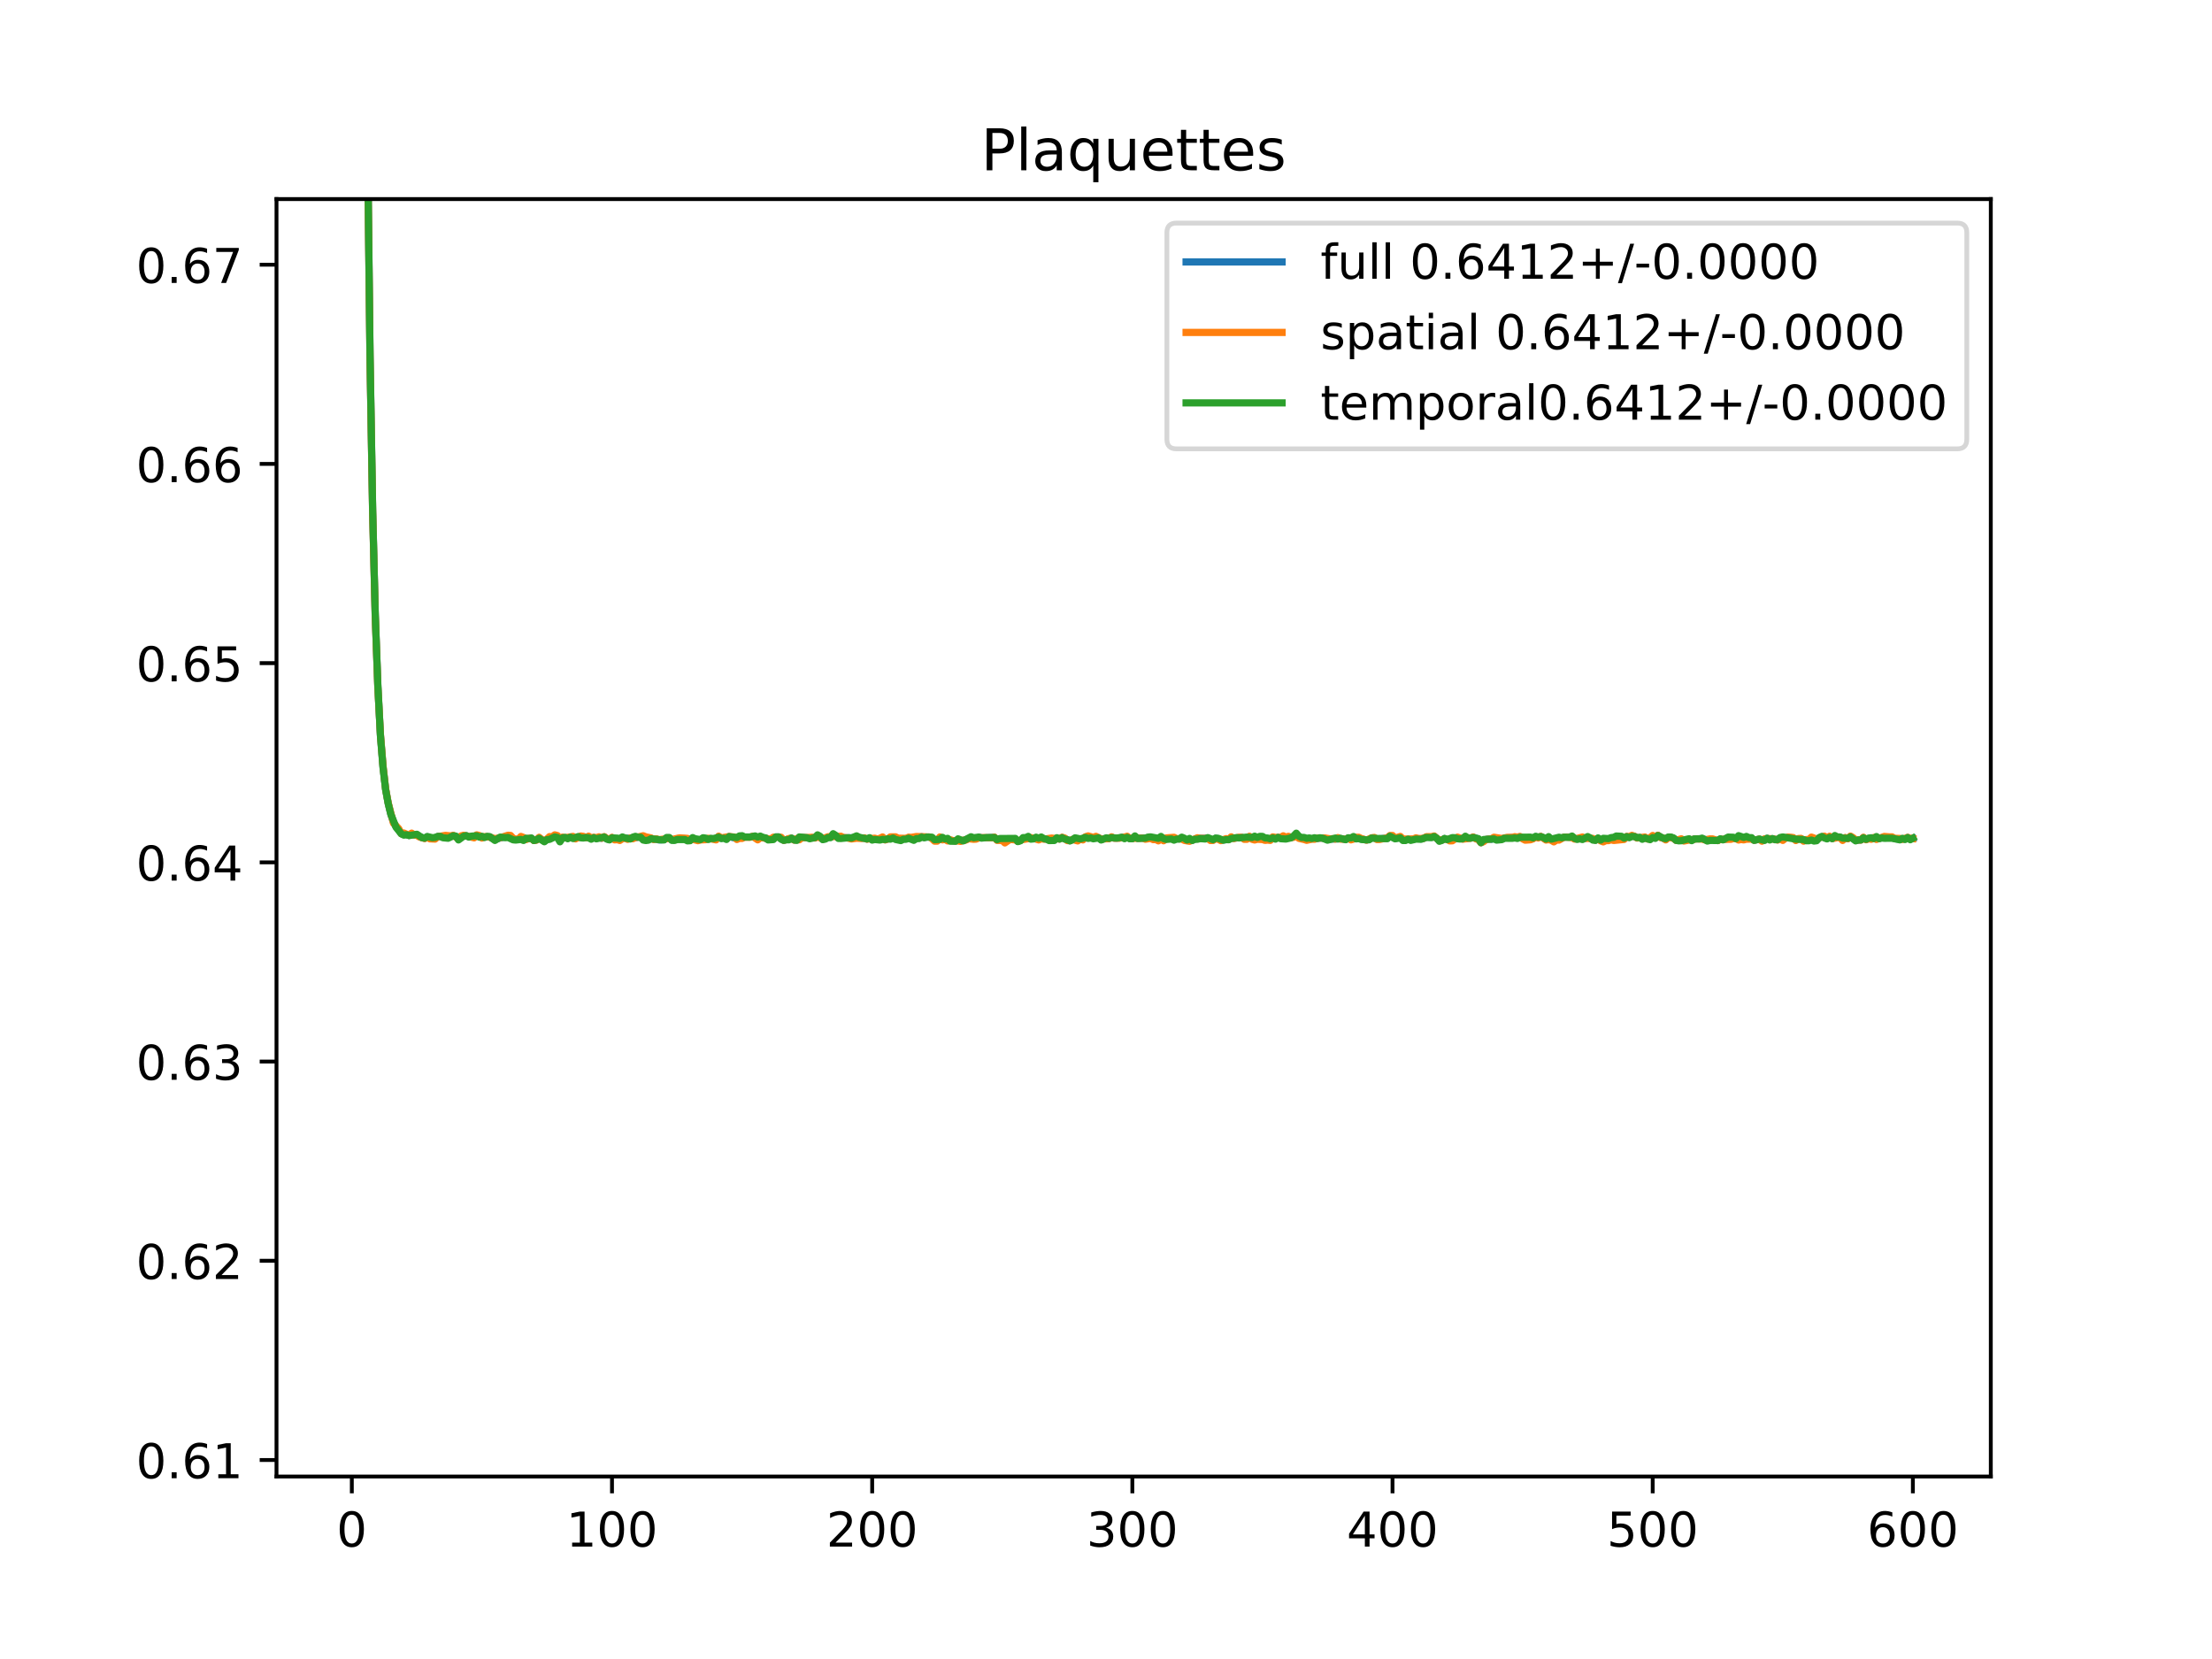 <?xml version="1.0" encoding="utf-8" standalone="no"?>
<!DOCTYPE svg PUBLIC "-//W3C//DTD SVG 1.1//EN"
  "http://www.w3.org/Graphics/SVG/1.1/DTD/svg11.dtd">
<!-- Created with matplotlib (https://matplotlib.org/) -->
<svg height="345.6pt" version="1.1" viewBox="0 0 460.8 345.6" width="460.8pt" xmlns="http://www.w3.org/2000/svg" xmlns:xlink="http://www.w3.org/1999/xlink">
 <defs>
  <style type="text/css">
*{stroke-linecap:butt;stroke-linejoin:round;}
  </style>
 </defs>
 <g id="figure_1">
  <g id="patch_1">
   <path d="M 0 345.6 
L 460.8 345.6 
L 460.8 0 
L 0 0 
z
" style="fill:#ffffff;"/>
  </g>
  <g id="axes_1">
   <g id="patch_2">
    <path d="M 57.6 307.584 
L 414.72 307.584 
L 414.72 41.472 
L 57.6 41.472 
z
" style="fill:#ffffff;"/>
   </g>
   <g id="matplotlib.axis_1">
    <g id="xtick_1">
     <g id="line2d_1">
      <defs>
       <path d="M 0 0 
L 0 3.5 
" id="mf3a4f35e72" style="stroke:#000000;stroke-width:0.8;"/>
      </defs>
      <g>
       <use style="stroke:#000000;stroke-width:0.8;" x="73.291" xlink:href="#mf3a4f35e72" y="307.584"/>
      </g>
     </g>
     <g id="text_1">
      <!-- 0 -->
      <defs>
       <path d="M 31.781 66.406 
Q 24.172 66.406 20.328 58.906 
Q 16.5 51.422 16.5 36.375 
Q 16.5 21.391 20.328 13.891 
Q 24.172 6.391 31.781 6.391 
Q 39.453 6.391 43.281 13.891 
Q 47.125 21.391 47.125 36.375 
Q 47.125 51.422 43.281 58.906 
Q 39.453 66.406 31.781 66.406 
z
M 31.781 74.219 
Q 44.047 74.219 50.516 64.516 
Q 56.984 54.828 56.984 36.375 
Q 56.984 17.969 50.516 8.266 
Q 44.047 -1.422 31.781 -1.422 
Q 19.531 -1.422 13.062 8.266 
Q 6.594 17.969 6.594 36.375 
Q 6.594 54.828 13.062 64.516 
Q 19.531 74.219 31.781 74.219 
z
" id="DejaVuSans-48"/>
      </defs>
      <g transform="translate(70.109 322.182)scale(0.1 -0.1)">
       <use xlink:href="#DejaVuSans-48"/>
      </g>
     </g>
    </g>
    <g id="xtick_2">
     <g id="line2d_2">
      <g>
       <use style="stroke:#000000;stroke-width:0.8;" x="127.49" xlink:href="#mf3a4f35e72" y="307.584"/>
      </g>
     </g>
     <g id="text_2">
      <!-- 100 -->
      <defs>
       <path d="M 12.406 8.297 
L 28.516 8.297 
L 28.516 63.922 
L 10.984 60.406 
L 10.984 69.391 
L 28.422 72.906 
L 38.281 72.906 
L 38.281 8.297 
L 54.391 8.297 
L 54.391 0 
L 12.406 0 
z
" id="DejaVuSans-49"/>
      </defs>
      <g transform="translate(117.946 322.182)scale(0.1 -0.1)">
       <use xlink:href="#DejaVuSans-49"/>
       <use x="63.623" xlink:href="#DejaVuSans-48"/>
       <use x="127.246" xlink:href="#DejaVuSans-48"/>
      </g>
     </g>
    </g>
    <g id="xtick_3">
     <g id="line2d_3">
      <g>
       <use style="stroke:#000000;stroke-width:0.8;" x="181.69" xlink:href="#mf3a4f35e72" y="307.584"/>
      </g>
     </g>
     <g id="text_3">
      <!-- 200 -->
      <defs>
       <path d="M 19.188 8.297 
L 53.609 8.297 
L 53.609 0 
L 7.328 0 
L 7.328 8.297 
Q 12.938 14.109 22.625 23.891 
Q 32.328 33.688 34.812 36.531 
Q 39.547 41.844 41.422 45.531 
Q 43.312 49.219 43.312 52.781 
Q 43.312 58.594 39.234 62.25 
Q 35.156 65.922 28.609 65.922 
Q 23.969 65.922 18.812 64.312 
Q 13.672 62.703 7.812 59.422 
L 7.812 69.391 
Q 13.766 71.781 18.938 73 
Q 24.125 74.219 28.422 74.219 
Q 39.75 74.219 46.484 68.547 
Q 53.219 62.891 53.219 53.422 
Q 53.219 48.922 51.531 44.891 
Q 49.859 40.875 45.406 35.406 
Q 44.188 33.984 37.641 27.219 
Q 31.109 20.453 19.188 8.297 
z
" id="DejaVuSans-50"/>
      </defs>
      <g transform="translate(172.146 322.182)scale(0.1 -0.1)">
       <use xlink:href="#DejaVuSans-50"/>
       <use x="63.623" xlink:href="#DejaVuSans-48"/>
       <use x="127.246" xlink:href="#DejaVuSans-48"/>
      </g>
     </g>
    </g>
    <g id="xtick_4">
     <g id="line2d_4">
      <g>
       <use style="stroke:#000000;stroke-width:0.8;" x="235.889" xlink:href="#mf3a4f35e72" y="307.584"/>
      </g>
     </g>
     <g id="text_4">
      <!-- 300 -->
      <defs>
       <path d="M 40.578 39.312 
Q 47.656 37.797 51.625 33 
Q 55.609 28.219 55.609 21.188 
Q 55.609 10.406 48.188 4.484 
Q 40.766 -1.422 27.094 -1.422 
Q 22.516 -1.422 17.656 -0.516 
Q 12.797 0.391 7.625 2.203 
L 7.625 11.719 
Q 11.719 9.328 16.594 8.109 
Q 21.484 6.891 26.812 6.891 
Q 36.078 6.891 40.938 10.547 
Q 45.797 14.203 45.797 21.188 
Q 45.797 27.641 41.281 31.266 
Q 36.766 34.906 28.719 34.906 
L 20.219 34.906 
L 20.219 43.016 
L 29.109 43.016 
Q 36.375 43.016 40.234 45.922 
Q 44.094 48.828 44.094 54.297 
Q 44.094 59.906 40.109 62.906 
Q 36.141 65.922 28.719 65.922 
Q 24.656 65.922 20.016 65.031 
Q 15.375 64.156 9.812 62.312 
L 9.812 71.094 
Q 15.438 72.656 20.344 73.438 
Q 25.25 74.219 29.594 74.219 
Q 40.828 74.219 47.359 69.109 
Q 53.906 64.016 53.906 55.328 
Q 53.906 49.266 50.438 45.094 
Q 46.969 40.922 40.578 39.312 
z
" id="DejaVuSans-51"/>
      </defs>
      <g transform="translate(226.345 322.182)scale(0.1 -0.1)">
       <use xlink:href="#DejaVuSans-51"/>
       <use x="63.623" xlink:href="#DejaVuSans-48"/>
       <use x="127.246" xlink:href="#DejaVuSans-48"/>
      </g>
     </g>
    </g>
    <g id="xtick_5">
     <g id="line2d_5">
      <g>
       <use style="stroke:#000000;stroke-width:0.8;" x="290.088" xlink:href="#mf3a4f35e72" y="307.584"/>
      </g>
     </g>
     <g id="text_5">
      <!-- 400 -->
      <defs>
       <path d="M 37.797 64.312 
L 12.891 25.391 
L 37.797 25.391 
z
M 35.203 72.906 
L 47.609 72.906 
L 47.609 25.391 
L 58.016 25.391 
L 58.016 17.188 
L 47.609 17.188 
L 47.609 0 
L 37.797 0 
L 37.797 17.188 
L 4.891 17.188 
L 4.891 26.703 
z
" id="DejaVuSans-52"/>
      </defs>
      <g transform="translate(280.545 322.182)scale(0.1 -0.1)">
       <use xlink:href="#DejaVuSans-52"/>
       <use x="63.623" xlink:href="#DejaVuSans-48"/>
       <use x="127.246" xlink:href="#DejaVuSans-48"/>
      </g>
     </g>
    </g>
    <g id="xtick_6">
     <g id="line2d_6">
      <g>
       <use style="stroke:#000000;stroke-width:0.8;" x="344.288" xlink:href="#mf3a4f35e72" y="307.584"/>
      </g>
     </g>
     <g id="text_6">
      <!-- 500 -->
      <defs>
       <path d="M 10.797 72.906 
L 49.516 72.906 
L 49.516 64.594 
L 19.828 64.594 
L 19.828 46.734 
Q 21.969 47.469 24.109 47.828 
Q 26.266 48.188 28.422 48.188 
Q 40.625 48.188 47.75 41.5 
Q 54.891 34.812 54.891 23.391 
Q 54.891 11.625 47.562 5.094 
Q 40.234 -1.422 26.906 -1.422 
Q 22.312 -1.422 17.547 -0.641 
Q 12.797 0.141 7.719 1.703 
L 7.719 11.625 
Q 12.109 9.234 16.797 8.062 
Q 21.484 6.891 26.703 6.891 
Q 35.156 6.891 40.078 11.328 
Q 45.016 15.766 45.016 23.391 
Q 45.016 31 40.078 35.438 
Q 35.156 39.891 26.703 39.891 
Q 22.75 39.891 18.812 39.016 
Q 14.891 38.141 10.797 36.281 
z
" id="DejaVuSans-53"/>
      </defs>
      <g transform="translate(334.744 322.182)scale(0.1 -0.1)">
       <use xlink:href="#DejaVuSans-53"/>
       <use x="63.623" xlink:href="#DejaVuSans-48"/>
       <use x="127.246" xlink:href="#DejaVuSans-48"/>
      </g>
     </g>
    </g>
    <g id="xtick_7">
     <g id="line2d_7">
      <g>
       <use style="stroke:#000000;stroke-width:0.8;" x="398.487" xlink:href="#mf3a4f35e72" y="307.584"/>
      </g>
     </g>
     <g id="text_7">
      <!-- 600 -->
      <defs>
       <path d="M 33.016 40.375 
Q 26.375 40.375 22.484 35.828 
Q 18.609 31.297 18.609 23.391 
Q 18.609 15.531 22.484 10.953 
Q 26.375 6.391 33.016 6.391 
Q 39.656 6.391 43.531 10.953 
Q 47.406 15.531 47.406 23.391 
Q 47.406 31.297 43.531 35.828 
Q 39.656 40.375 33.016 40.375 
z
M 52.594 71.297 
L 52.594 62.312 
Q 48.875 64.062 45.094 64.984 
Q 41.312 65.922 37.594 65.922 
Q 27.828 65.922 22.672 59.328 
Q 17.531 52.734 16.797 39.406 
Q 19.672 43.656 24.016 45.922 
Q 28.375 48.188 33.594 48.188 
Q 44.578 48.188 50.953 41.516 
Q 57.328 34.859 57.328 23.391 
Q 57.328 12.156 50.688 5.359 
Q 44.047 -1.422 33.016 -1.422 
Q 20.359 -1.422 13.672 8.266 
Q 6.984 17.969 6.984 36.375 
Q 6.984 53.656 15.188 63.938 
Q 23.391 74.219 37.203 74.219 
Q 40.922 74.219 44.703 73.484 
Q 48.484 72.75 52.594 71.297 
z
" id="DejaVuSans-54"/>
      </defs>
      <g transform="translate(388.944 322.182)scale(0.1 -0.1)">
       <use xlink:href="#DejaVuSans-54"/>
       <use x="63.623" xlink:href="#DejaVuSans-48"/>
       <use x="127.246" xlink:href="#DejaVuSans-48"/>
      </g>
     </g>
    </g>
   </g>
   <g id="matplotlib.axis_2">
    <g id="ytick_1">
     <g id="line2d_8">
      <defs>
       <path d="M 0 0 
L -3.5 0 
" id="m22c5747f56" style="stroke:#000000;stroke-width:0.8;"/>
      </defs>
      <g>
       <use style="stroke:#000000;stroke-width:0.8;" x="57.6" xlink:href="#m22c5747f56" y="304.143"/>
      </g>
     </g>
     <g id="text_8">
      <!-- 0.61 -->
      <defs>
       <path d="M 10.688 12.406 
L 21 12.406 
L 21 0 
L 10.688 0 
z
" id="DejaVuSans-46"/>
      </defs>
      <g transform="translate(28.334 307.942)scale(0.1 -0.1)">
       <use xlink:href="#DejaVuSans-48"/>
       <use x="63.623" xlink:href="#DejaVuSans-46"/>
       <use x="95.41" xlink:href="#DejaVuSans-54"/>
       <use x="159.033" xlink:href="#DejaVuSans-49"/>
      </g>
     </g>
    </g>
    <g id="ytick_2">
     <g id="line2d_9">
      <g>
       <use style="stroke:#000000;stroke-width:0.8;" x="57.6" xlink:href="#m22c5747f56" y="262.643"/>
      </g>
     </g>
     <g id="text_9">
      <!-- 0.62 -->
      <g transform="translate(28.334 266.442)scale(0.1 -0.1)">
       <use xlink:href="#DejaVuSans-48"/>
       <use x="63.623" xlink:href="#DejaVuSans-46"/>
       <use x="95.41" xlink:href="#DejaVuSans-54"/>
       <use x="159.033" xlink:href="#DejaVuSans-50"/>
      </g>
     </g>
    </g>
    <g id="ytick_3">
     <g id="line2d_10">
      <g>
       <use style="stroke:#000000;stroke-width:0.8;" x="57.6" xlink:href="#m22c5747f56" y="221.143"/>
      </g>
     </g>
     <g id="text_10">
      <!-- 0.63 -->
      <g transform="translate(28.334 224.942)scale(0.1 -0.1)">
       <use xlink:href="#DejaVuSans-48"/>
       <use x="63.623" xlink:href="#DejaVuSans-46"/>
       <use x="95.41" xlink:href="#DejaVuSans-54"/>
       <use x="159.033" xlink:href="#DejaVuSans-51"/>
      </g>
     </g>
    </g>
    <g id="ytick_4">
     <g id="line2d_11">
      <g>
       <use style="stroke:#000000;stroke-width:0.8;" x="57.6" xlink:href="#m22c5747f56" y="179.642"/>
      </g>
     </g>
     <g id="text_11">
      <!-- 0.64 -->
      <g transform="translate(28.334 183.442)scale(0.1 -0.1)">
       <use xlink:href="#DejaVuSans-48"/>
       <use x="63.623" xlink:href="#DejaVuSans-46"/>
       <use x="95.41" xlink:href="#DejaVuSans-54"/>
       <use x="159.033" xlink:href="#DejaVuSans-52"/>
      </g>
     </g>
    </g>
    <g id="ytick_5">
     <g id="line2d_12">
      <g>
       <use style="stroke:#000000;stroke-width:0.8;" x="57.6" xlink:href="#m22c5747f56" y="138.142"/>
      </g>
     </g>
     <g id="text_12">
      <!-- 0.65 -->
      <g transform="translate(28.334 141.942)scale(0.1 -0.1)">
       <use xlink:href="#DejaVuSans-48"/>
       <use x="63.623" xlink:href="#DejaVuSans-46"/>
       <use x="95.41" xlink:href="#DejaVuSans-54"/>
       <use x="159.033" xlink:href="#DejaVuSans-53"/>
      </g>
     </g>
    </g>
    <g id="ytick_6">
     <g id="line2d_13">
      <g>
       <use style="stroke:#000000;stroke-width:0.8;" x="57.6" xlink:href="#m22c5747f56" y="96.642"/>
      </g>
     </g>
     <g id="text_13">
      <!-- 0.66 -->
      <g transform="translate(28.334 100.441)scale(0.1 -0.1)">
       <use xlink:href="#DejaVuSans-48"/>
       <use x="63.623" xlink:href="#DejaVuSans-46"/>
       <use x="95.41" xlink:href="#DejaVuSans-54"/>
       <use x="159.033" xlink:href="#DejaVuSans-54"/>
      </g>
     </g>
    </g>
    <g id="ytick_7">
     <g id="line2d_14">
      <g>
       <use style="stroke:#000000;stroke-width:0.8;" x="57.6" xlink:href="#m22c5747f56" y="55.142"/>
      </g>
     </g>
     <g id="text_14">
      <!-- 0.67 -->
      <defs>
       <path d="M 8.203 72.906 
L 55.078 72.906 
L 55.078 68.703 
L 28.609 0 
L 18.312 0 
L 43.219 64.594 
L 8.203 64.594 
z
" id="DejaVuSans-55"/>
      </defs>
      <g transform="translate(28.334 58.941)scale(0.1 -0.1)">
       <use xlink:href="#DejaVuSans-48"/>
       <use x="63.623" xlink:href="#DejaVuSans-46"/>
       <use x="95.41" xlink:href="#DejaVuSans-54"/>
       <use x="159.033" xlink:href="#DejaVuSans-55"/>
      </g>
     </g>
    </g>
   </g>
   <g id="line2d_15">
    <path clip-path="url(#p8c084752b7)" d="M 76.322 -1 
L 76.543 27.166 
L 77.085 74.427 
L 77.627 106.389 
L 78.169 128.083 
L 78.711 142.904 
L 79.253 153.158 
L 79.795 159.754 
L 80.337 164.436 
L 80.879 167.376 
L 81.421 169.603 
L 81.963 171.284 
L 82.505 172.218 
L 83.047 172.807 
L 83.589 173.679 
L 84.673 173.857 
L 85.215 174.04 
L 85.757 173.739 
L 86.299 173.917 
L 86.841 173.91 
L 87.383 174.291 
L 88.467 174.636 
L 89.009 174.333 
L 89.551 174.582 
L 90.635 174.622 
L 91.177 174.276 
L 91.719 174.196 
L 92.261 174.313 
L 93.887 174.221 
L 94.429 174.064 
L 94.971 174.291 
L 95.512 174.755 
L 96.054 174.335 
L 96.596 174.095 
L 97.138 174.102 
L 97.68 174.304 
L 98.764 174.348 
L 99.306 174.01 
L 100.39 174.396 
L 102.016 174.343 
L 103.1 174.891 
L 104.726 174.411 
L 105.81 174.226 
L 106.352 174.354 
L 106.894 174.782 
L 107.436 174.907 
L 107.978 174.854 
L 108.52 174.557 
L 109.062 174.767 
L 110.146 174.678 
L 110.688 174.633 
L 111.23 175.093 
L 111.772 174.97 
L 112.314 174.531 
L 113.398 175.24 
L 114.482 174.565 
L 115.024 174.458 
L 115.566 174.131 
L 116.108 174.258 
L 116.65 175.018 
L 117.192 174.472 
L 118.276 174.576 
L 118.818 174.399 
L 119.902 174.608 
L 120.444 174.382 
L 121.528 174.396 
L 122.07 174.492 
L 122.612 174.357 
L 123.154 174.686 
L 123.696 174.471 
L 124.238 174.622 
L 124.78 174.48 
L 125.322 174.629 
L 125.864 174.331 
L 126.406 174.729 
L 126.948 174.918 
L 127.49 174.493 
L 128.032 174.758 
L 128.574 174.758 
L 129.116 174.884 
L 129.658 174.535 
L 131.284 174.666 
L 132.91 174.403 
L 133.452 174.403 
L 134.536 174.712 
L 135.62 174.635 
L 136.162 174.845 
L 136.704 174.781 
L 137.246 174.984 
L 138.33 174.912 
L 138.872 174.556 
L 139.414 174.556 
L 139.956 174.969 
L 140.498 174.911 
L 141.04 174.715 
L 142.666 174.715 
L 143.75 175.046 
L 144.292 174.661 
L 145.376 174.962 
L 145.918 174.934 
L 146.46 174.753 
L 149.17 174.732 
L 149.712 174.293 
L 150.254 174.622 
L 150.796 174.529 
L 151.338 174.642 
L 151.88 174.281 
L 153.506 174.684 
L 154.048 174.395 
L 157.3 174.344 
L 157.842 174.668 
L 158.384 174.361 
L 160.552 174.892 
L 161.636 174.353 
L 162.178 174.353 
L 162.72 174.625 
L 163.262 175.045 
L 164.888 174.626 
L 165.43 174.981 
L 165.972 174.885 
L 167.056 174.457 
L 168.682 174.594 
L 169.224 174.498 
L 169.766 174.539 
L 170.308 174.127 
L 170.85 174.391 
L 171.392 174.828 
L 171.934 174.676 
L 172.476 174.399 
L 173.018 174.399 
L 173.56 173.942 
L 174.644 174.475 
L 175.186 174.441 
L 176.27 174.531 
L 177.896 174.532 
L 178.438 174.375 
L 179.522 174.6 
L 180.064 174.621 
L 180.606 174.788 
L 181.148 174.648 
L 181.69 174.837 
L 182.232 174.744 
L 182.774 174.882 
L 183.316 174.815 
L 183.858 174.597 
L 184.4 174.938 
L 186.026 174.446 
L 187.652 174.866 
L 188.194 174.743 
L 188.736 174.743 
L 189.277 174.514 
L 190.361 174.684 
L 190.903 174.478 
L 191.445 174.478 
L 191.987 174.302 
L 192.529 174.415 
L 193.613 174.362 
L 194.155 174.559 
L 194.697 175.076 
L 195.239 175.076 
L 195.781 174.604 
L 197.949 175.081 
L 199.033 175.179 
L 199.575 174.969 
L 200.117 175.13 
L 200.659 175.098 
L 202.285 174.558 
L 202.827 174.682 
L 203.369 174.646 
L 203.911 174.451 
L 204.995 174.545 
L 207.163 174.435 
L 207.705 174.988 
L 208.789 174.885 
L 209.331 175.172 
L 210.415 174.767 
L 211.499 174.814 
L 212.041 175.287 
L 212.583 175.065 
L 213.125 174.69 
L 213.667 174.661 
L 214.209 174.468 
L 214.751 174.649 
L 216.377 174.797 
L 216.919 174.546 
L 217.461 174.764 
L 218.003 174.756 
L 218.545 174.881 
L 219.087 174.819 
L 219.629 174.874 
L 220.171 174.635 
L 220.713 174.784 
L 221.255 174.467 
L 222.881 175.143 
L 223.423 174.9 
L 223.965 174.8 
L 224.507 174.938 
L 225.049 174.773 
L 225.591 174.809 
L 226.133 174.378 
L 227.217 174.418 
L 227.759 174.591 
L 228.301 174.459 
L 228.843 174.503 
L 229.385 174.885 
L 230.469 174.633 
L 231.011 174.677 
L 231.553 174.413 
L 232.095 174.601 
L 233.179 174.573 
L 233.721 174.428 
L 234.263 174.541 
L 234.805 174.326 
L 235.347 174.689 
L 235.889 174.689 
L 236.431 174.407 
L 236.973 174.633 
L 239.141 174.541 
L 239.683 174.495 
L 240.225 174.677 
L 240.767 174.709 
L 241.309 174.902 
L 241.851 174.5 
L 242.393 174.925 
L 242.935 174.712 
L 244.019 174.612 
L 245.103 174.748 
L 245.645 174.748 
L 246.187 174.6 
L 247.271 175.102 
L 247.813 174.959 
L 248.355 175.062 
L 248.897 174.81 
L 249.439 174.68 
L 251.607 174.585 
L 252.149 174.907 
L 252.691 174.996 
L 253.233 174.653 
L 253.775 174.728 
L 254.317 174.993 
L 255.943 174.886 
L 256.485 174.503 
L 257.027 174.631 
L 258.111 174.491 
L 258.653 174.455 
L 259.195 174.616 
L 259.737 174.616 
L 260.279 174.321 
L 260.821 174.659 
L 261.363 174.592 
L 261.905 174.649 
L 262.447 174.518 
L 262.989 174.565 
L 263.531 174.811 
L 264.073 174.793 
L 264.615 174.906 
L 265.157 174.445 
L 265.699 174.628 
L 266.241 174.437 
L 266.783 174.586 
L 267.325 174.455 
L 267.867 174.586 
L 268.409 174.421 
L 268.951 174.481 
L 269.493 174.283 
L 270.035 173.826 
L 270.577 174.421 
L 272.203 174.846 
L 273.287 174.742 
L 275.455 174.575 
L 276.539 174.838 
L 279.249 174.721 
L 280.333 174.869 
L 280.875 174.568 
L 281.417 174.763 
L 281.959 174.534 
L 283.584 174.778 
L 284.668 174.986 
L 285.21 174.848 
L 285.752 174.557 
L 286.294 174.559 
L 286.836 174.774 
L 287.92 174.693 
L 289.004 174.619 
L 289.546 174.134 
L 290.088 174.272 
L 290.63 174.669 
L 291.714 174.395 
L 292.256 174.938 
L 294.424 174.852 
L 294.966 174.672 
L 296.05 174.764 
L 296.592 174.627 
L 297.134 174.373 
L 298.218 174.397 
L 298.76 174.213 
L 299.844 175.1 
L 300.386 175.02 
L 300.928 174.7 
L 301.47 174.892 
L 302.012 174.949 
L 303.638 174.556 
L 304.722 174.761 
L 305.264 174.477 
L 305.806 174.604 
L 306.348 174.604 
L 306.89 174.41 
L 307.974 174.796 
L 308.516 175.54 
L 309.058 175.115 
L 309.6 174.876 
L 310.142 174.772 
L 310.684 174.844 
L 311.226 174.587 
L 311.768 174.754 
L 312.852 174.791 
L 313.394 174.573 
L 316.646 174.332 
L 317.188 174.578 
L 318.272 174.676 
L 319.356 174.652 
L 319.898 174.303 
L 320.44 174.462 
L 320.982 174.266 
L 322.066 174.894 
L 322.608 174.6 
L 323.15 174.931 
L 323.692 175.023 
L 324.234 174.707 
L 325.318 174.625 
L 325.86 174.384 
L 327.486 174.344 
L 328.028 174.725 
L 328.57 174.757 
L 329.112 174.581 
L 330.196 174.623 
L 330.738 174.481 
L 331.822 174.834 
L 332.364 175.018 
L 332.906 174.676 
L 333.448 175.089 
L 337.242 174.598 
L 337.784 174.564 
L 338.326 174.737 
L 338.868 174.276 
L 339.41 174.395 
L 339.952 174.136 
L 340.494 174.241 
L 341.036 174.544 
L 341.578 174.492 
L 342.12 174.686 
L 342.662 174.462 
L 343.204 174.747 
L 343.746 174.705 
L 344.288 174.257 
L 344.83 174.509 
L 345.372 174.027 
L 345.914 174.409 
L 346.998 174.84 
L 347.54 174.429 
L 348.082 174.429 
L 348.624 174.607 
L 349.166 175.053 
L 350.25 174.938 
L 350.792 175.076 
L 351.876 174.864 
L 352.418 175.005 
L 352.96 174.753 
L 354.586 174.711 
L 355.67 175.021 
L 356.754 174.916 
L 357.838 175.105 
L 358.38 174.795 
L 358.922 174.918 
L 360.548 174.614 
L 361.09 174.555 
L 361.632 174.693 
L 362.174 174.539 
L 362.716 174.556 
L 363.258 174.712 
L 363.8 174.533 
L 364.342 174.653 
L 364.884 174.653 
L 365.426 175.038 
L 366.51 174.807 
L 367.052 175.08 
L 368.136 174.652 
L 368.678 174.842 
L 369.22 174.722 
L 370.304 174.954 
L 370.846 174.575 
L 371.388 174.712 
L 371.93 174.545 
L 373.014 174.504 
L 373.556 174.579 
L 374.098 174.959 
L 374.64 174.757 
L 375.182 174.748 
L 375.724 175.063 
L 376.808 175.023 
L 377.349 174.689 
L 378.433 175.013 
L 378.975 174.529 
L 379.517 174.303 
L 380.059 174.381 
L 380.601 174.651 
L 381.143 174.33 
L 381.685 174.672 
L 382.227 174.333 
L 383.311 174.415 
L 383.853 174.836 
L 384.395 174.524 
L 384.937 174.685 
L 385.479 174.261 
L 386.563 175.062 
L 387.647 174.982 
L 388.189 174.483 
L 388.731 174.894 
L 389.273 174.664 
L 389.815 174.678 
L 390.899 174.572 
L 391.441 174.703 
L 391.983 174.507 
L 393.067 174.449 
L 394.151 174.478 
L 394.693 174.709 
L 395.777 174.809 
L 396.861 174.748 
L 397.403 174.468 
L 397.945 174.787 
L 398.487 174.656 
L 398.487 174.656 
" style="fill:none;stroke:#1f77b4;stroke-linecap:square;stroke-width:1.5;"/>
   </g>
   <g id="line2d_16">
    <path clip-path="url(#p8c084752b7)" d="M 76.318 -1 
L 76.543 27.59 
L 77.085 74.866 
L 77.627 106.699 
L 78.169 128.26 
L 78.711 143.103 
L 79.253 153.019 
L 79.795 159.572 
L 80.337 164.357 
L 80.879 167.299 
L 81.963 171.478 
L 83.047 172.604 
L 83.589 173.668 
L 84.131 173.53 
L 85.215 174.02 
L 85.757 173.557 
L 86.299 173.944 
L 86.841 174.028 
L 87.383 174.361 
L 88.467 174.679 
L 89.009 174.406 
L 89.551 174.747 
L 90.635 174.796 
L 91.177 174.306 
L 92.261 174.107 
L 92.803 174.025 
L 93.887 174.13 
L 94.429 174.013 
L 94.971 174.405 
L 95.512 174.537 
L 96.054 174.131 
L 96.596 174.001 
L 98.764 174.539 
L 99.306 173.917 
L 99.848 174.047 
L 100.39 174.578 
L 100.932 174.283 
L 102.016 174.396 
L 103.1 174.704 
L 104.184 174.523 
L 105.81 173.998 
L 106.352 174.03 
L 106.894 174.615 
L 107.436 174.813 
L 107.978 174.799 
L 108.52 174.246 
L 109.062 174.45 
L 109.604 174.905 
L 110.146 174.647 
L 110.688 174.694 
L 111.23 175.091 
L 111.772 175.002 
L 112.314 174.426 
L 112.856 174.924 
L 113.398 175.132 
L 113.94 174.784 
L 114.482 174.274 
L 115.024 174.318 
L 115.566 173.916 
L 116.108 174.056 
L 116.65 174.672 
L 117.192 174.398 
L 117.734 174.53 
L 119.36 174.238 
L 119.902 174.752 
L 120.986 174.156 
L 121.528 174.22 
L 122.07 174.513 
L 122.612 174.184 
L 123.154 174.553 
L 123.696 174.424 
L 124.238 174.505 
L 124.78 174.321 
L 125.322 174.614 
L 125.864 174.288 
L 126.406 174.655 
L 126.948 174.875 
L 127.49 174.44 
L 128.032 174.962 
L 128.574 174.919 
L 129.116 175.083 
L 129.658 174.721 
L 130.2 174.6 
L 130.742 174.851 
L 131.284 174.56 
L 131.826 174.731 
L 132.368 174.495 
L 133.994 174.1 
L 134.536 174.328 
L 135.62 174.547 
L 136.162 174.887 
L 136.704 174.748 
L 137.246 174.922 
L 139.414 174.648 
L 139.956 174.884 
L 141.582 174.539 
L 143.208 174.648 
L 143.75 174.962 
L 144.292 174.835 
L 145.376 175.129 
L 145.918 174.972 
L 147.002 174.924 
L 147.544 174.627 
L 149.17 174.966 
L 149.712 174.191 
L 150.254 174.559 
L 151.88 174.267 
L 152.964 174.368 
L 153.506 174.884 
L 154.048 174.654 
L 154.59 174.663 
L 155.132 174.398 
L 156.216 174.432 
L 156.758 174.219 
L 157.842 174.955 
L 158.384 174.543 
L 158.926 174.541 
L 160.552 174.812 
L 161.094 174.407 
L 162.178 174.367 
L 162.72 174.417 
L 163.262 175.031 
L 163.804 174.922 
L 164.346 174.669 
L 164.888 174.661 
L 165.43 174.995 
L 165.972 174.693 
L 166.514 174.943 
L 167.056 174.526 
L 169.224 174.421 
L 169.766 174.58 
L 170.308 174.337 
L 171.392 174.744 
L 172.476 174.309 
L 175.186 174.21 
L 175.728 174.497 
L 176.27 174.497 
L 177.354 174.774 
L 178.438 174.624 
L 179.522 174.672 
L 180.064 174.541 
L 180.606 174.818 
L 181.69 174.671 
L 182.232 174.608 
L 182.774 174.789 
L 183.316 174.628 
L 183.858 174.35 
L 184.4 174.972 
L 184.942 174.766 
L 185.484 174.334 
L 186.568 174.332 
L 187.11 174.603 
L 188.736 174.648 
L 189.277 174.403 
L 189.819 174.439 
L 190.903 174.26 
L 193.613 174.353 
L 194.155 174.711 
L 194.697 175.227 
L 195.239 175.227 
L 195.781 174.356 
L 196.323 174.957 
L 196.865 174.857 
L 197.407 175.18 
L 197.949 174.928 
L 198.491 175.11 
L 199.575 175.193 
L 200.117 175.274 
L 200.659 175.023 
L 201.201 175.001 
L 201.743 174.71 
L 202.827 174.837 
L 203.369 174.806 
L 203.911 174.529 
L 204.995 174.492 
L 206.079 174.532 
L 206.621 174.535 
L 207.163 174.395 
L 207.705 175.057 
L 208.789 175.088 
L 209.331 175.594 
L 210.415 174.86 
L 211.499 174.972 
L 212.041 175.254 
L 212.583 174.987 
L 214.209 174.705 
L 214.751 174.483 
L 215.835 174.793 
L 216.377 174.973 
L 216.919 174.73 
L 217.461 174.825 
L 218.545 174.654 
L 219.087 174.585 
L 220.713 174.788 
L 221.255 174.424 
L 221.797 174.574 
L 222.339 175.113 
L 222.881 175.114 
L 223.423 174.873 
L 224.507 175.178 
L 225.049 174.786 
L 225.591 174.968 
L 226.133 174.302 
L 226.675 174.131 
L 227.759 174.445 
L 228.301 174.225 
L 229.385 174.784 
L 231.011 174.715 
L 231.553 174.327 
L 232.095 174.614 
L 233.179 174.611 
L 234.263 174.367 
L 234.805 174.214 
L 235.347 174.661 
L 238.057 174.597 
L 238.599 174.826 
L 239.683 174.655 
L 240.225 174.908 
L 240.767 174.893 
L 241.309 175.166 
L 241.851 174.755 
L 242.393 175.145 
L 242.935 174.553 
L 244.561 174.421 
L 245.103 174.694 
L 246.187 174.801 
L 246.729 175.075 
L 247.813 175.259 
L 249.439 174.519 
L 249.981 174.641 
L 251.607 174.676 
L 252.149 175.097 
L 252.691 175.072 
L 253.233 174.72 
L 253.775 174.821 
L 254.317 175.119 
L 255.401 174.703 
L 255.943 174.836 
L 256.485 174.326 
L 257.027 174.685 
L 258.111 174.421 
L 258.653 174.427 
L 259.195 174.847 
L 259.737 174.847 
L 260.279 174.211 
L 260.821 174.836 
L 261.363 174.989 
L 261.905 174.837 
L 262.989 174.89 
L 263.531 175.068 
L 264.073 175.011 
L 264.615 175.071 
L 265.157 174.337 
L 265.699 174.451 
L 266.783 174.454 
L 267.325 174.115 
L 267.867 174.385 
L 268.409 174.222 
L 268.951 174.421 
L 269.493 174.43 
L 270.035 174.085 
L 270.577 174.644 
L 271.661 174.881 
L 272.203 175.057 
L 273.287 174.811 
L 273.829 174.841 
L 274.371 174.603 
L 275.997 174.564 
L 277.081 174.743 
L 277.623 174.711 
L 278.165 174.807 
L 278.707 174.484 
L 279.249 174.813 
L 280.333 174.811 
L 280.875 174.61 
L 281.417 174.958 
L 281.959 174.805 
L 282.501 174.42 
L 283.043 174.412 
L 283.584 174.678 
L 284.668 175.014 
L 285.752 174.531 
L 286.294 174.453 
L 286.836 174.883 
L 287.378 174.883 
L 289.004 174.527 
L 289.546 174.064 
L 290.088 174.043 
L 290.63 174.602 
L 291.714 174.244 
L 292.256 174.786 
L 294.424 174.775 
L 294.966 174.538 
L 295.508 174.694 
L 296.592 174.637 
L 297.134 174.299 
L 298.218 174.295 
L 298.76 174.156 
L 299.302 174.657 
L 299.844 174.944 
L 300.386 174.978 
L 300.928 174.736 
L 301.47 174.877 
L 302.012 175.173 
L 302.554 175.153 
L 303.638 174.385 
L 304.722 174.815 
L 306.348 174.619 
L 306.89 174.356 
L 307.432 174.746 
L 307.974 174.888 
L 308.516 175.545 
L 309.058 175.345 
L 309.6 174.884 
L 310.684 174.747 
L 311.226 174.409 
L 312.852 174.672 
L 313.936 174.446 
L 315.02 174.446 
L 315.562 174.292 
L 316.104 174.39 
L 316.646 174.249 
L 317.188 174.749 
L 317.73 175.027 
L 318.814 174.946 
L 319.356 174.75 
L 319.898 174.382 
L 320.44 174.564 
L 320.982 174.238 
L 322.066 174.997 
L 322.608 174.908 
L 323.15 175.046 
L 323.692 175.377 
L 324.234 175.006 
L 324.776 175.006 
L 325.86 174.375 
L 326.944 174.424 
L 327.486 174.521 
L 328.028 174.805 
L 329.654 174.361 
L 330.196 174.662 
L 331.822 174.661 
L 332.364 174.982 
L 332.906 174.795 
L 333.448 175.169 
L 333.99 175.379 
L 334.532 175.121 
L 335.074 175.121 
L 335.616 174.943 
L 336.158 175.086 
L 338.326 174.872 
L 338.868 174.25 
L 339.41 174.288 
L 339.952 174.024 
L 340.494 174.216 
L 341.036 174.583 
L 342.662 174.361 
L 343.204 174.775 
L 343.746 174.493 
L 344.288 174.047 
L 344.83 174.369 
L 345.372 173.992 
L 345.914 174.489 
L 346.456 174.567 
L 346.998 174.966 
L 347.54 174.485 
L 348.082 174.485 
L 348.624 174.652 
L 349.166 175.05 
L 350.25 174.738 
L 350.792 175.205 
L 351.876 175 
L 353.502 174.74 
L 354.586 174.814 
L 355.128 174.966 
L 356.212 174.756 
L 356.754 174.756 
L 357.838 175.114 
L 358.38 174.851 
L 360.548 174.849 
L 361.09 174.695 
L 361.632 174.689 
L 362.174 174.992 
L 362.716 174.88 
L 363.258 174.969 
L 363.8 174.82 
L 364.884 174.806 
L 365.426 175.013 
L 366.51 174.814 
L 367.052 175.237 
L 367.594 174.733 
L 368.678 174.702 
L 369.762 174.826 
L 370.304 174.998 
L 370.846 174.684 
L 371.388 175.073 
L 371.93 174.633 
L 372.472 174.377 
L 373.556 174.479 
L 374.098 175.1 
L 374.64 174.681 
L 375.182 174.652 
L 375.724 175.235 
L 376.266 174.9 
L 376.808 174.9 
L 377.349 174.382 
L 377.891 174.573 
L 378.433 174.886 
L 378.975 174.54 
L 380.059 174.188 
L 380.601 174.546 
L 381.143 174.207 
L 381.685 174.632 
L 382.227 174.608 
L 382.769 174.469 
L 383.311 174.469 
L 383.853 175.078 
L 384.395 174.477 
L 384.937 174.731 
L 385.479 174.184 
L 386.021 174.49 
L 386.563 174.955 
L 387.647 174.991 
L 388.189 174.42 
L 388.731 174.933 
L 389.273 174.729 
L 389.815 174.837 
L 390.357 174.461 
L 390.899 174.874 
L 392.525 174.246 
L 393.609 174.331 
L 394.151 174.331 
L 394.693 174.647 
L 395.777 174.66 
L 396.319 174.858 
L 397.403 174.443 
L 397.945 174.642 
L 398.487 174.697 
L 398.487 174.697 
" style="fill:none;stroke:#ff7f0e;stroke-linecap:square;stroke-width:1.5;"/>
   </g>
   <g id="line2d_17">
    <path clip-path="url(#p8c084752b7)" d="M 76.326 -1 
L 76.543 26.742 
L 77.085 73.989 
L 77.627 106.078 
L 78.169 127.906 
L 78.711 142.705 
L 79.253 153.297 
L 79.795 159.936 
L 80.337 164.515 
L 80.879 167.453 
L 81.421 169.646 
L 82.505 172.339 
L 83.589 173.689 
L 84.131 173.972 
L 84.673 173.888 
L 85.215 174.061 
L 86.299 173.891 
L 86.841 173.792 
L 87.925 174.52 
L 88.467 174.593 
L 89.009 174.259 
L 90.093 174.517 
L 90.635 174.448 
L 91.177 174.246 
L 91.719 174.239 
L 92.261 174.519 
L 93.345 174.622 
L 94.429 174.116 
L 94.971 174.178 
L 95.512 174.974 
L 96.596 174.189 
L 97.138 174.088 
L 97.68 174.381 
L 98.222 174.183 
L 99.306 174.103 
L 99.848 174.382 
L 100.39 174.214 
L 100.932 174.465 
L 101.474 174.223 
L 102.016 174.29 
L 103.1 175.078 
L 104.184 174.392 
L 105.268 174.506 
L 105.81 174.455 
L 106.894 174.949 
L 107.436 175.001 
L 108.52 174.868 
L 109.062 175.084 
L 109.604 174.632 
L 110.146 174.708 
L 110.688 174.572 
L 111.23 175.095 
L 111.772 174.939 
L 112.314 174.636 
L 113.398 175.348 
L 113.94 174.907 
L 114.482 174.856 
L 115.566 174.346 
L 116.108 174.459 
L 116.65 175.364 
L 117.192 174.546 
L 117.734 174.454 
L 118.276 174.722 
L 118.818 174.389 
L 119.36 174.68 
L 120.444 174.272 
L 120.986 174.537 
L 121.528 174.573 
L 122.07 174.472 
L 122.612 174.531 
L 123.154 174.82 
L 123.696 174.518 
L 124.238 174.74 
L 125.864 174.375 
L 126.406 174.804 
L 126.948 174.96 
L 127.49 174.545 
L 128.574 174.597 
L 129.116 174.684 
L 129.658 174.349 
L 130.2 174.564 
L 131.284 174.773 
L 131.826 174.39 
L 132.368 174.227 
L 132.91 174.407 
L 133.452 174.407 
L 133.994 174.998 
L 134.536 175.096 
L 135.078 175.022 
L 135.62 174.723 
L 137.788 174.972 
L 138.33 174.972 
L 138.872 174.464 
L 139.414 174.464 
L 139.956 175.055 
L 140.498 175.085 
L 141.04 174.891 
L 142.666 174.891 
L 143.208 175.164 
L 143.75 175.131 
L 144.292 174.487 
L 144.834 174.742 
L 145.918 174.896 
L 146.46 174.518 
L 147.002 174.598 
L 147.544 174.878 
L 148.086 174.646 
L 148.628 174.697 
L 149.712 174.395 
L 150.254 174.684 
L 150.796 174.617 
L 151.338 174.874 
L 151.88 174.295 
L 152.964 174.407 
L 153.506 174.483 
L 154.048 174.136 
L 154.59 174.097 
L 155.132 174.364 
L 156.216 174.366 
L 157.3 174.143 
L 157.842 174.381 
L 158.384 174.179 
L 158.926 174.445 
L 159.468 174.544 
L 160.01 174.975 
L 161.094 174.895 
L 161.636 174.339 
L 162.178 174.339 
L 162.72 174.832 
L 163.262 175.059 
L 163.804 174.947 
L 164.346 174.952 
L 164.888 174.591 
L 165.43 174.966 
L 165.972 175.077 
L 166.514 174.349 
L 168.14 174.516 
L 168.682 174.723 
L 169.766 174.497 
L 170.308 173.917 
L 170.85 174.222 
L 171.392 174.912 
L 171.934 174.799 
L 172.476 174.489 
L 173.018 174.489 
L 173.56 173.676 
L 174.102 174.025 
L 174.644 174.661 
L 175.186 174.672 
L 176.27 174.565 
L 176.812 174.509 
L 177.354 174.594 
L 178.438 174.127 
L 178.98 174.414 
L 180.606 174.758 
L 181.148 174.506 
L 181.69 175.003 
L 182.232 174.881 
L 183.316 175.002 
L 183.858 174.845 
L 184.4 174.904 
L 184.942 174.739 
L 185.484 174.816 
L 186.026 174.579 
L 186.568 174.88 
L 187.652 175.11 
L 188.194 174.838 
L 188.736 174.838 
L 189.277 174.625 
L 190.361 175.053 
L 190.903 174.696 
L 191.445 174.696 
L 191.987 174.396 
L 192.529 174.528 
L 193.071 174.371 
L 194.155 174.408 
L 194.697 174.925 
L 195.781 174.852 
L 196.323 174.435 
L 196.865 174.772 
L 197.407 174.647 
L 197.949 175.234 
L 199.033 175.247 
L 199.575 174.745 
L 200.659 175.173 
L 202.285 174.309 
L 202.827 174.526 
L 203.911 174.373 
L 204.453 174.598 
L 205.537 174.488 
L 207.163 174.475 
L 207.705 174.918 
L 208.247 174.681 
L 211.499 174.655 
L 212.041 175.32 
L 212.583 175.144 
L 213.125 174.491 
L 213.667 174.492 
L 214.209 174.231 
L 214.751 174.814 
L 215.293 174.759 
L 215.835 174.402 
L 216.377 174.621 
L 216.919 174.362 
L 217.461 174.703 
L 218.003 174.813 
L 218.545 175.107 
L 219.629 175.087 
L 220.171 174.513 
L 220.713 174.78 
L 221.255 174.511 
L 221.797 174.803 
L 222.339 174.916 
L 222.881 175.172 
L 223.423 174.927 
L 223.965 174.532 
L 225.049 174.761 
L 226.133 174.454 
L 226.675 174.655 
L 227.217 174.569 
L 227.759 174.736 
L 228.843 174.55 
L 229.385 174.986 
L 230.469 174.534 
L 231.011 174.639 
L 231.553 174.498 
L 232.637 174.587 
L 233.721 174.425 
L 234.263 174.715 
L 234.805 174.438 
L 235.347 174.717 
L 235.889 174.717 
L 236.431 174.142 
L 236.973 174.669 
L 238.599 174.597 
L 239.141 174.388 
L 239.683 174.335 
L 241.309 174.639 
L 241.851 174.245 
L 242.393 174.705 
L 242.935 174.87 
L 244.019 174.778 
L 244.561 175.018 
L 245.103 174.801 
L 245.645 174.801 
L 246.187 174.398 
L 246.729 174.622 
L 247.271 174.991 
L 247.813 174.658 
L 248.355 175.089 
L 248.897 174.833 
L 249.439 174.841 
L 249.981 174.695 
L 251.065 174.777 
L 251.607 174.493 
L 252.691 174.92 
L 253.233 174.587 
L 253.775 174.635 
L 254.859 175.031 
L 255.401 174.9 
L 255.943 174.936 
L 256.485 174.68 
L 257.569 174.486 
L 258.111 174.562 
L 259.737 174.385 
L 260.821 174.481 
L 261.363 174.195 
L 261.905 174.461 
L 262.447 174.224 
L 262.989 174.239 
L 263.531 174.555 
L 264.073 174.576 
L 264.615 174.741 
L 265.157 174.554 
L 265.699 174.804 
L 266.241 174.462 
L 266.783 174.717 
L 267.867 174.787 
L 268.951 174.54 
L 269.493 174.136 
L 270.035 173.567 
L 270.577 174.198 
L 271.119 174.464 
L 271.661 174.452 
L 272.203 174.636 
L 272.745 174.56 
L 273.287 174.673 
L 273.829 174.519 
L 274.371 174.678 
L 274.913 174.516 
L 275.455 174.585 
L 276.539 175.023 
L 278.165 174.588 
L 278.707 174.774 
L 279.249 174.63 
L 280.333 174.927 
L 280.875 174.527 
L 281.417 174.569 
L 281.959 174.264 
L 282.501 174.755 
L 283.043 174.665 
L 283.584 174.878 
L 284.668 174.957 
L 285.21 174.941 
L 285.752 174.582 
L 286.836 174.666 
L 289.004 174.711 
L 289.546 174.205 
L 290.63 174.737 
L 291.714 174.547 
L 292.256 175.09 
L 292.798 175.09 
L 293.34 174.819 
L 293.882 175.066 
L 294.966 174.806 
L 296.05 174.834 
L 297.134 174.446 
L 298.218 174.499 
L 298.76 174.271 
L 299.302 174.616 
L 299.844 175.256 
L 300.386 175.061 
L 300.928 174.664 
L 301.47 174.906 
L 302.554 174.487 
L 303.096 174.52 
L 303.638 174.727 
L 304.18 174.784 
L 304.722 174.707 
L 305.264 174.199 
L 305.806 174.59 
L 306.348 174.59 
L 306.89 174.465 
L 307.974 174.704 
L 308.516 175.536 
L 309.058 174.885 
L 311.226 174.765 
L 311.768 175.01 
L 312.852 174.91 
L 313.394 174.625 
L 315.02 174.639 
L 315.562 174.56 
L 316.104 174.665 
L 316.646 174.416 
L 318.814 174.392 
L 319.356 174.555 
L 319.898 174.225 
L 320.44 174.36 
L 320.982 174.293 
L 321.524 174.459 
L 322.066 174.791 
L 322.608 174.291 
L 323.15 174.817 
L 324.776 174.408 
L 325.318 174.537 
L 325.86 174.393 
L 326.944 174.446 
L 327.486 174.168 
L 328.028 174.645 
L 328.57 174.864 
L 329.112 174.736 
L 329.654 174.889 
L 330.738 174.273 
L 331.28 174.564 
L 331.822 175.007 
L 332.364 175.054 
L 332.906 174.557 
L 333.448 175.008 
L 333.99 174.636 
L 335.074 174.699 
L 335.616 174.489 
L 336.158 174.436 
L 336.7 174.159 
L 337.784 174.217 
L 338.326 174.601 
L 338.868 174.303 
L 339.41 174.502 
L 339.952 174.247 
L 340.494 174.265 
L 341.036 174.505 
L 341.578 174.441 
L 342.12 174.837 
L 342.662 174.562 
L 343.746 174.918 
L 344.288 174.468 
L 344.83 174.65 
L 345.372 174.062 
L 346.456 174.596 
L 346.998 174.713 
L 347.54 174.372 
L 348.082 174.372 
L 348.624 174.562 
L 349.166 175.056 
L 349.708 175.163 
L 350.25 175.138 
L 351.334 174.846 
L 351.876 174.728 
L 352.418 175.122 
L 352.96 174.766 
L 354.044 174.766 
L 354.586 174.607 
L 355.67 175.21 
L 356.212 175.077 
L 357.838 175.096 
L 358.38 174.739 
L 358.922 174.961 
L 360.006 174.379 
L 361.09 174.415 
L 361.632 174.698 
L 362.174 174.085 
L 363.258 174.455 
L 363.8 174.245 
L 364.342 174.5 
L 364.884 174.5 
L 365.426 175.063 
L 366.51 174.801 
L 367.594 175.08 
L 368.136 174.617 
L 368.678 174.983 
L 369.22 174.685 
L 369.762 174.937 
L 370.304 174.909 
L 370.846 174.465 
L 371.388 174.351 
L 374.098 174.818 
L 375.724 174.89 
L 376.266 175.146 
L 376.808 175.146 
L 377.349 174.996 
L 377.891 175.204 
L 378.433 175.139 
L 378.975 174.519 
L 379.517 174.261 
L 380.059 174.573 
L 380.601 174.755 
L 381.143 174.453 
L 381.685 174.712 
L 382.227 174.059 
L 382.769 174.361 
L 383.311 174.361 
L 383.853 174.594 
L 384.937 174.639 
L 385.479 174.339 
L 386.563 175.168 
L 387.105 174.974 
L 387.647 174.974 
L 388.189 174.546 
L 388.731 174.854 
L 389.273 174.599 
L 389.815 174.518 
L 390.357 174.696 
L 390.899 174.271 
L 391.441 174.71 
L 391.983 174.575 
L 392.525 174.634 
L 393.609 174.625 
L 394.151 174.625 
L 395.777 174.958 
L 396.319 174.638 
L 396.861 174.887 
L 397.403 174.493 
L 397.945 174.932 
L 398.487 174.615 
L 398.487 174.615 
" style="fill:none;stroke:#2ca02c;stroke-linecap:square;stroke-width:1.5;"/>
   </g>
   <g id="patch_3">
    <path d="M 57.6 307.584 
L 57.6 41.472 
" style="fill:none;stroke:#000000;stroke-linecap:square;stroke-linejoin:miter;stroke-width:0.8;"/>
   </g>
   <g id="patch_4">
    <path d="M 414.72 307.584 
L 414.72 41.472 
" style="fill:none;stroke:#000000;stroke-linecap:square;stroke-linejoin:miter;stroke-width:0.8;"/>
   </g>
   <g id="patch_5">
    <path d="M 57.6 307.584 
L 414.72 307.584 
" style="fill:none;stroke:#000000;stroke-linecap:square;stroke-linejoin:miter;stroke-width:0.8;"/>
   </g>
   <g id="patch_6">
    <path d="M 57.6 41.472 
L 414.72 41.472 
" style="fill:none;stroke:#000000;stroke-linecap:square;stroke-linejoin:miter;stroke-width:0.8;"/>
   </g>
   <g id="text_15">
    <!-- Plaquettes -->
    <defs>
     <path d="M 19.672 64.797 
L 19.672 37.406 
L 32.078 37.406 
Q 38.969 37.406 42.719 40.969 
Q 46.484 44.531 46.484 51.125 
Q 46.484 57.672 42.719 61.234 
Q 38.969 64.797 32.078 64.797 
z
M 9.812 72.906 
L 32.078 72.906 
Q 44.344 72.906 50.609 67.359 
Q 56.891 61.812 56.891 51.125 
Q 56.891 40.328 50.609 34.812 
Q 44.344 29.297 32.078 29.297 
L 19.672 29.297 
L 19.672 0 
L 9.812 0 
z
" id="DejaVuSans-80"/>
     <path d="M 9.422 75.984 
L 18.406 75.984 
L 18.406 0 
L 9.422 0 
z
" id="DejaVuSans-108"/>
     <path d="M 34.281 27.484 
Q 23.391 27.484 19.188 25 
Q 14.984 22.516 14.984 16.5 
Q 14.984 11.719 18.141 8.906 
Q 21.297 6.109 26.703 6.109 
Q 34.188 6.109 38.703 11.406 
Q 43.219 16.703 43.219 25.484 
L 43.219 27.484 
z
M 52.203 31.203 
L 52.203 0 
L 43.219 0 
L 43.219 8.297 
Q 40.141 3.328 35.547 0.953 
Q 30.953 -1.422 24.312 -1.422 
Q 15.922 -1.422 10.953 3.297 
Q 6 8.016 6 15.922 
Q 6 25.141 12.172 29.828 
Q 18.359 34.516 30.609 34.516 
L 43.219 34.516 
L 43.219 35.406 
Q 43.219 41.609 39.141 45 
Q 35.062 48.391 27.688 48.391 
Q 23 48.391 18.547 47.266 
Q 14.109 46.141 10.016 43.891 
L 10.016 52.203 
Q 14.938 54.109 19.578 55.047 
Q 24.219 56 28.609 56 
Q 40.484 56 46.344 49.844 
Q 52.203 43.703 52.203 31.203 
z
" id="DejaVuSans-97"/>
     <path d="M 14.797 27.297 
Q 14.797 17.391 18.875 11.75 
Q 22.953 6.109 30.078 6.109 
Q 37.203 6.109 41.297 11.75 
Q 45.406 17.391 45.406 27.297 
Q 45.406 37.203 41.297 42.844 
Q 37.203 48.484 30.078 48.484 
Q 22.953 48.484 18.875 42.844 
Q 14.797 37.203 14.797 27.297 
z
M 45.406 8.203 
Q 42.578 3.328 38.25 0.953 
Q 33.938 -1.422 27.875 -1.422 
Q 17.969 -1.422 11.734 6.484 
Q 5.516 14.406 5.516 27.297 
Q 5.516 40.188 11.734 48.094 
Q 17.969 56 27.875 56 
Q 33.938 56 38.25 53.625 
Q 42.578 51.266 45.406 46.391 
L 45.406 54.688 
L 54.391 54.688 
L 54.391 -20.797 
L 45.406 -20.797 
z
" id="DejaVuSans-113"/>
     <path d="M 8.5 21.578 
L 8.5 54.688 
L 17.484 54.688 
L 17.484 21.922 
Q 17.484 14.156 20.5 10.266 
Q 23.531 6.391 29.594 6.391 
Q 36.859 6.391 41.078 11.031 
Q 45.312 15.672 45.312 23.688 
L 45.312 54.688 
L 54.297 54.688 
L 54.297 0 
L 45.312 0 
L 45.312 8.406 
Q 42.047 3.422 37.719 1 
Q 33.406 -1.422 27.688 -1.422 
Q 18.266 -1.422 13.375 4.438 
Q 8.5 10.297 8.5 21.578 
z
M 31.109 56 
z
" id="DejaVuSans-117"/>
     <path d="M 56.203 29.594 
L 56.203 25.203 
L 14.891 25.203 
Q 15.484 15.922 20.484 11.062 
Q 25.484 6.203 34.422 6.203 
Q 39.594 6.203 44.453 7.469 
Q 49.312 8.734 54.109 11.281 
L 54.109 2.781 
Q 49.266 0.734 44.188 -0.344 
Q 39.109 -1.422 33.891 -1.422 
Q 20.797 -1.422 13.156 6.188 
Q 5.516 13.812 5.516 26.812 
Q 5.516 40.234 12.766 48.109 
Q 20.016 56 32.328 56 
Q 43.359 56 49.781 48.891 
Q 56.203 41.797 56.203 29.594 
z
M 47.219 32.234 
Q 47.125 39.594 43.094 43.984 
Q 39.062 48.391 32.422 48.391 
Q 24.906 48.391 20.391 44.141 
Q 15.875 39.891 15.188 32.172 
z
" id="DejaVuSans-101"/>
     <path d="M 18.312 70.219 
L 18.312 54.688 
L 36.812 54.688 
L 36.812 47.703 
L 18.312 47.703 
L 18.312 18.016 
Q 18.312 11.328 20.141 9.422 
Q 21.969 7.516 27.594 7.516 
L 36.812 7.516 
L 36.812 0 
L 27.594 0 
Q 17.188 0 13.234 3.875 
Q 9.281 7.766 9.281 18.016 
L 9.281 47.703 
L 2.688 47.703 
L 2.688 54.688 
L 9.281 54.688 
L 9.281 70.219 
z
" id="DejaVuSans-116"/>
     <path d="M 44.281 53.078 
L 44.281 44.578 
Q 40.484 46.531 36.375 47.5 
Q 32.281 48.484 27.875 48.484 
Q 21.188 48.484 17.844 46.438 
Q 14.5 44.391 14.5 40.281 
Q 14.5 37.156 16.891 35.375 
Q 19.281 33.594 26.516 31.984 
L 29.594 31.297 
Q 39.156 29.25 43.188 25.516 
Q 47.219 21.781 47.219 15.094 
Q 47.219 7.469 41.188 3.016 
Q 35.156 -1.422 24.609 -1.422 
Q 20.219 -1.422 15.453 -0.562 
Q 10.688 0.297 5.422 2 
L 5.422 11.281 
Q 10.406 8.688 15.234 7.391 
Q 20.062 6.109 24.812 6.109 
Q 31.156 6.109 34.562 8.281 
Q 37.984 10.453 37.984 14.406 
Q 37.984 18.062 35.516 20.016 
Q 33.062 21.969 24.703 23.781 
L 21.578 24.516 
Q 13.234 26.266 9.516 29.906 
Q 5.812 33.547 5.812 39.891 
Q 5.812 47.609 11.281 51.797 
Q 16.75 56 26.812 56 
Q 31.781 56 36.172 55.266 
Q 40.578 54.547 44.281 53.078 
z
" id="DejaVuSans-115"/>
    </defs>
    <g transform="translate(204.373 35.472)scale(0.12 -0.12)">
     <use xlink:href="#DejaVuSans-80"/>
     <use x="60.303" xlink:href="#DejaVuSans-108"/>
     <use x="88.086" xlink:href="#DejaVuSans-97"/>
     <use x="149.365" xlink:href="#DejaVuSans-113"/>
     <use x="212.842" xlink:href="#DejaVuSans-117"/>
     <use x="276.221" xlink:href="#DejaVuSans-101"/>
     <use x="337.744" xlink:href="#DejaVuSans-116"/>
     <use x="376.953" xlink:href="#DejaVuSans-116"/>
     <use x="416.162" xlink:href="#DejaVuSans-101"/>
     <use x="477.686" xlink:href="#DejaVuSans-115"/>
    </g>
   </g>
   <g id="legend_1">
    <g id="patch_7">
     <path d="M 245.084 93.506 
L 407.72 93.506 
Q 409.72 93.506 409.72 91.506 
L 409.72 48.472 
Q 409.72 46.472 407.72 46.472 
L 245.084 46.472 
Q 243.084 46.472 243.084 48.472 
L 243.084 91.506 
Q 243.084 93.506 245.084 93.506 
z
" style="fill:#ffffff;opacity:0.8;stroke:#cccccc;stroke-linejoin:miter;"/>
    </g>
    <g id="line2d_18">
     <path d="M 247.084 54.57 
L 267.084 54.57 
" style="fill:none;stroke:#1f77b4;stroke-linecap:square;stroke-width:1.5;"/>
    </g>
    <g id="line2d_19"/>
    <g id="text_16">
     <!-- full 0.6412+/-0.0000 -->
     <defs>
      <path d="M 37.109 75.984 
L 37.109 68.5 
L 28.516 68.5 
Q 23.688 68.5 21.797 66.547 
Q 19.922 64.594 19.922 59.516 
L 19.922 54.688 
L 34.719 54.688 
L 34.719 47.703 
L 19.922 47.703 
L 19.922 0 
L 10.891 0 
L 10.891 47.703 
L 2.297 47.703 
L 2.297 54.688 
L 10.891 54.688 
L 10.891 58.5 
Q 10.891 67.625 15.141 71.797 
Q 19.391 75.984 28.609 75.984 
z
" id="DejaVuSans-102"/>
      <path id="DejaVuSans-32"/>
      <path d="M 46 62.703 
L 46 35.5 
L 73.188 35.5 
L 73.188 27.203 
L 46 27.203 
L 46 0 
L 37.797 0 
L 37.797 27.203 
L 10.594 27.203 
L 10.594 35.5 
L 37.797 35.5 
L 37.797 62.703 
z
" id="DejaVuSans-43"/>
      <path d="M 25.391 72.906 
L 33.688 72.906 
L 8.297 -9.281 
L 0 -9.281 
z
" id="DejaVuSans-47"/>
      <path d="M 4.891 31.391 
L 31.203 31.391 
L 31.203 23.391 
L 4.891 23.391 
z
" id="DejaVuSans-45"/>
     </defs>
     <g transform="translate(275.084 58.07)scale(0.1 -0.1)">
      <use xlink:href="#DejaVuSans-102"/>
      <use x="35.205" xlink:href="#DejaVuSans-117"/>
      <use x="98.584" xlink:href="#DejaVuSans-108"/>
      <use x="126.367" xlink:href="#DejaVuSans-108"/>
      <use x="154.15" xlink:href="#DejaVuSans-32"/>
      <use x="185.938" xlink:href="#DejaVuSans-48"/>
      <use x="249.561" xlink:href="#DejaVuSans-46"/>
      <use x="281.348" xlink:href="#DejaVuSans-54"/>
      <use x="344.971" xlink:href="#DejaVuSans-52"/>
      <use x="408.594" xlink:href="#DejaVuSans-49"/>
      <use x="472.217" xlink:href="#DejaVuSans-50"/>
      <use x="535.84" xlink:href="#DejaVuSans-43"/>
      <use x="619.629" xlink:href="#DejaVuSans-47"/>
      <use x="653.32" xlink:href="#DejaVuSans-45"/>
      <use x="689.404" xlink:href="#DejaVuSans-48"/>
      <use x="753.027" xlink:href="#DejaVuSans-46"/>
      <use x="784.814" xlink:href="#DejaVuSans-48"/>
      <use x="848.438" xlink:href="#DejaVuSans-48"/>
      <use x="912.061" xlink:href="#DejaVuSans-48"/>
      <use x="975.684" xlink:href="#DejaVuSans-48"/>
     </g>
    </g>
    <g id="line2d_20">
     <path d="M 247.084 69.249 
L 267.084 69.249 
" style="fill:none;stroke:#ff7f0e;stroke-linecap:square;stroke-width:1.5;"/>
    </g>
    <g id="line2d_21"/>
    <g id="text_17">
     <!-- spatial 0.6412+/-0.0000 -->
     <defs>
      <path d="M 18.109 8.203 
L 18.109 -20.797 
L 9.078 -20.797 
L 9.078 54.688 
L 18.109 54.688 
L 18.109 46.391 
Q 20.953 51.266 25.266 53.625 
Q 29.594 56 35.594 56 
Q 45.562 56 51.781 48.094 
Q 58.016 40.188 58.016 27.297 
Q 58.016 14.406 51.781 6.484 
Q 45.562 -1.422 35.594 -1.422 
Q 29.594 -1.422 25.266 0.953 
Q 20.953 3.328 18.109 8.203 
z
M 48.688 27.297 
Q 48.688 37.203 44.609 42.844 
Q 40.531 48.484 33.406 48.484 
Q 26.266 48.484 22.188 42.844 
Q 18.109 37.203 18.109 27.297 
Q 18.109 17.391 22.188 11.75 
Q 26.266 6.109 33.406 6.109 
Q 40.531 6.109 44.609 11.75 
Q 48.688 17.391 48.688 27.297 
z
" id="DejaVuSans-112"/>
      <path d="M 9.422 54.688 
L 18.406 54.688 
L 18.406 0 
L 9.422 0 
z
M 9.422 75.984 
L 18.406 75.984 
L 18.406 64.594 
L 9.422 64.594 
z
" id="DejaVuSans-105"/>
     </defs>
     <g transform="translate(275.084 72.749)scale(0.1 -0.1)">
      <use xlink:href="#DejaVuSans-115"/>
      <use x="52.1" xlink:href="#DejaVuSans-112"/>
      <use x="115.576" xlink:href="#DejaVuSans-97"/>
      <use x="176.855" xlink:href="#DejaVuSans-116"/>
      <use x="216.064" xlink:href="#DejaVuSans-105"/>
      <use x="243.848" xlink:href="#DejaVuSans-97"/>
      <use x="305.127" xlink:href="#DejaVuSans-108"/>
      <use x="332.91" xlink:href="#DejaVuSans-32"/>
      <use x="364.697" xlink:href="#DejaVuSans-48"/>
      <use x="428.32" xlink:href="#DejaVuSans-46"/>
      <use x="460.107" xlink:href="#DejaVuSans-54"/>
      <use x="523.73" xlink:href="#DejaVuSans-52"/>
      <use x="587.354" xlink:href="#DejaVuSans-49"/>
      <use x="650.977" xlink:href="#DejaVuSans-50"/>
      <use x="714.6" xlink:href="#DejaVuSans-43"/>
      <use x="798.389" xlink:href="#DejaVuSans-47"/>
      <use x="832.08" xlink:href="#DejaVuSans-45"/>
      <use x="868.164" xlink:href="#DejaVuSans-48"/>
      <use x="931.787" xlink:href="#DejaVuSans-46"/>
      <use x="963.574" xlink:href="#DejaVuSans-48"/>
      <use x="1027.197" xlink:href="#DejaVuSans-48"/>
      <use x="1090.82" xlink:href="#DejaVuSans-48"/>
      <use x="1154.443" xlink:href="#DejaVuSans-48"/>
     </g>
    </g>
    <g id="line2d_22">
     <path d="M 247.084 83.927 
L 267.084 83.927 
" style="fill:none;stroke:#2ca02c;stroke-linecap:square;stroke-width:1.5;"/>
    </g>
    <g id="line2d_23"/>
    <g id="text_18">
     <!-- temporal0.6412+/-0.0000 -->
     <defs>
      <path d="M 52 44.188 
Q 55.375 50.25 60.062 53.125 
Q 64.75 56 71.094 56 
Q 79.641 56 84.281 50.016 
Q 88.922 44.047 88.922 33.016 
L 88.922 0 
L 79.891 0 
L 79.891 32.719 
Q 79.891 40.578 77.094 44.375 
Q 74.312 48.188 68.609 48.188 
Q 61.625 48.188 57.562 43.547 
Q 53.516 38.922 53.516 30.906 
L 53.516 0 
L 44.484 0 
L 44.484 32.719 
Q 44.484 40.625 41.703 44.406 
Q 38.922 48.188 33.109 48.188 
Q 26.219 48.188 22.156 43.531 
Q 18.109 38.875 18.109 30.906 
L 18.109 0 
L 9.078 0 
L 9.078 54.688 
L 18.109 54.688 
L 18.109 46.188 
Q 21.188 51.219 25.484 53.609 
Q 29.781 56 35.688 56 
Q 41.656 56 45.828 52.969 
Q 50 49.953 52 44.188 
z
" id="DejaVuSans-109"/>
      <path d="M 30.609 48.391 
Q 23.391 48.391 19.188 42.75 
Q 14.984 37.109 14.984 27.297 
Q 14.984 17.484 19.156 11.844 
Q 23.344 6.203 30.609 6.203 
Q 37.797 6.203 41.984 11.859 
Q 46.188 17.531 46.188 27.297 
Q 46.188 37.016 41.984 42.703 
Q 37.797 48.391 30.609 48.391 
z
M 30.609 56 
Q 42.328 56 49.016 48.375 
Q 55.719 40.766 55.719 27.297 
Q 55.719 13.875 49.016 6.219 
Q 42.328 -1.422 30.609 -1.422 
Q 18.844 -1.422 12.172 6.219 
Q 5.516 13.875 5.516 27.297 
Q 5.516 40.766 12.172 48.375 
Q 18.844 56 30.609 56 
z
" id="DejaVuSans-111"/>
      <path d="M 41.109 46.297 
Q 39.594 47.172 37.812 47.578 
Q 36.031 48 33.891 48 
Q 26.266 48 22.188 43.047 
Q 18.109 38.094 18.109 28.812 
L 18.109 0 
L 9.078 0 
L 9.078 54.688 
L 18.109 54.688 
L 18.109 46.188 
Q 20.953 51.172 25.484 53.578 
Q 30.031 56 36.531 56 
Q 37.453 56 38.578 55.875 
Q 39.703 55.766 41.062 55.516 
z
" id="DejaVuSans-114"/>
     </defs>
     <g transform="translate(275.084 87.427)scale(0.1 -0.1)">
      <use xlink:href="#DejaVuSans-116"/>
      <use x="39.209" xlink:href="#DejaVuSans-101"/>
      <use x="100.732" xlink:href="#DejaVuSans-109"/>
      <use x="198.145" xlink:href="#DejaVuSans-112"/>
      <use x="261.621" xlink:href="#DejaVuSans-111"/>
      <use x="322.803" xlink:href="#DejaVuSans-114"/>
      <use x="363.916" xlink:href="#DejaVuSans-97"/>
      <use x="425.195" xlink:href="#DejaVuSans-108"/>
      <use x="452.979" xlink:href="#DejaVuSans-48"/>
      <use x="516.602" xlink:href="#DejaVuSans-46"/>
      <use x="548.389" xlink:href="#DejaVuSans-54"/>
      <use x="612.012" xlink:href="#DejaVuSans-52"/>
      <use x="675.635" xlink:href="#DejaVuSans-49"/>
      <use x="739.258" xlink:href="#DejaVuSans-50"/>
      <use x="802.881" xlink:href="#DejaVuSans-43"/>
      <use x="886.67" xlink:href="#DejaVuSans-47"/>
      <use x="920.361" xlink:href="#DejaVuSans-45"/>
      <use x="956.445" xlink:href="#DejaVuSans-48"/>
      <use x="1020.068" xlink:href="#DejaVuSans-46"/>
      <use x="1051.855" xlink:href="#DejaVuSans-48"/>
      <use x="1115.479" xlink:href="#DejaVuSans-48"/>
      <use x="1179.102" xlink:href="#DejaVuSans-48"/>
      <use x="1242.725" xlink:href="#DejaVuSans-48"/>
     </g>
    </g>
   </g>
  </g>
 </g>
 <defs>
  <clipPath id="p8c084752b7">
   <rect height="266.112" width="357.12" x="57.6" y="41.472"/>
  </clipPath>
 </defs>
</svg>
